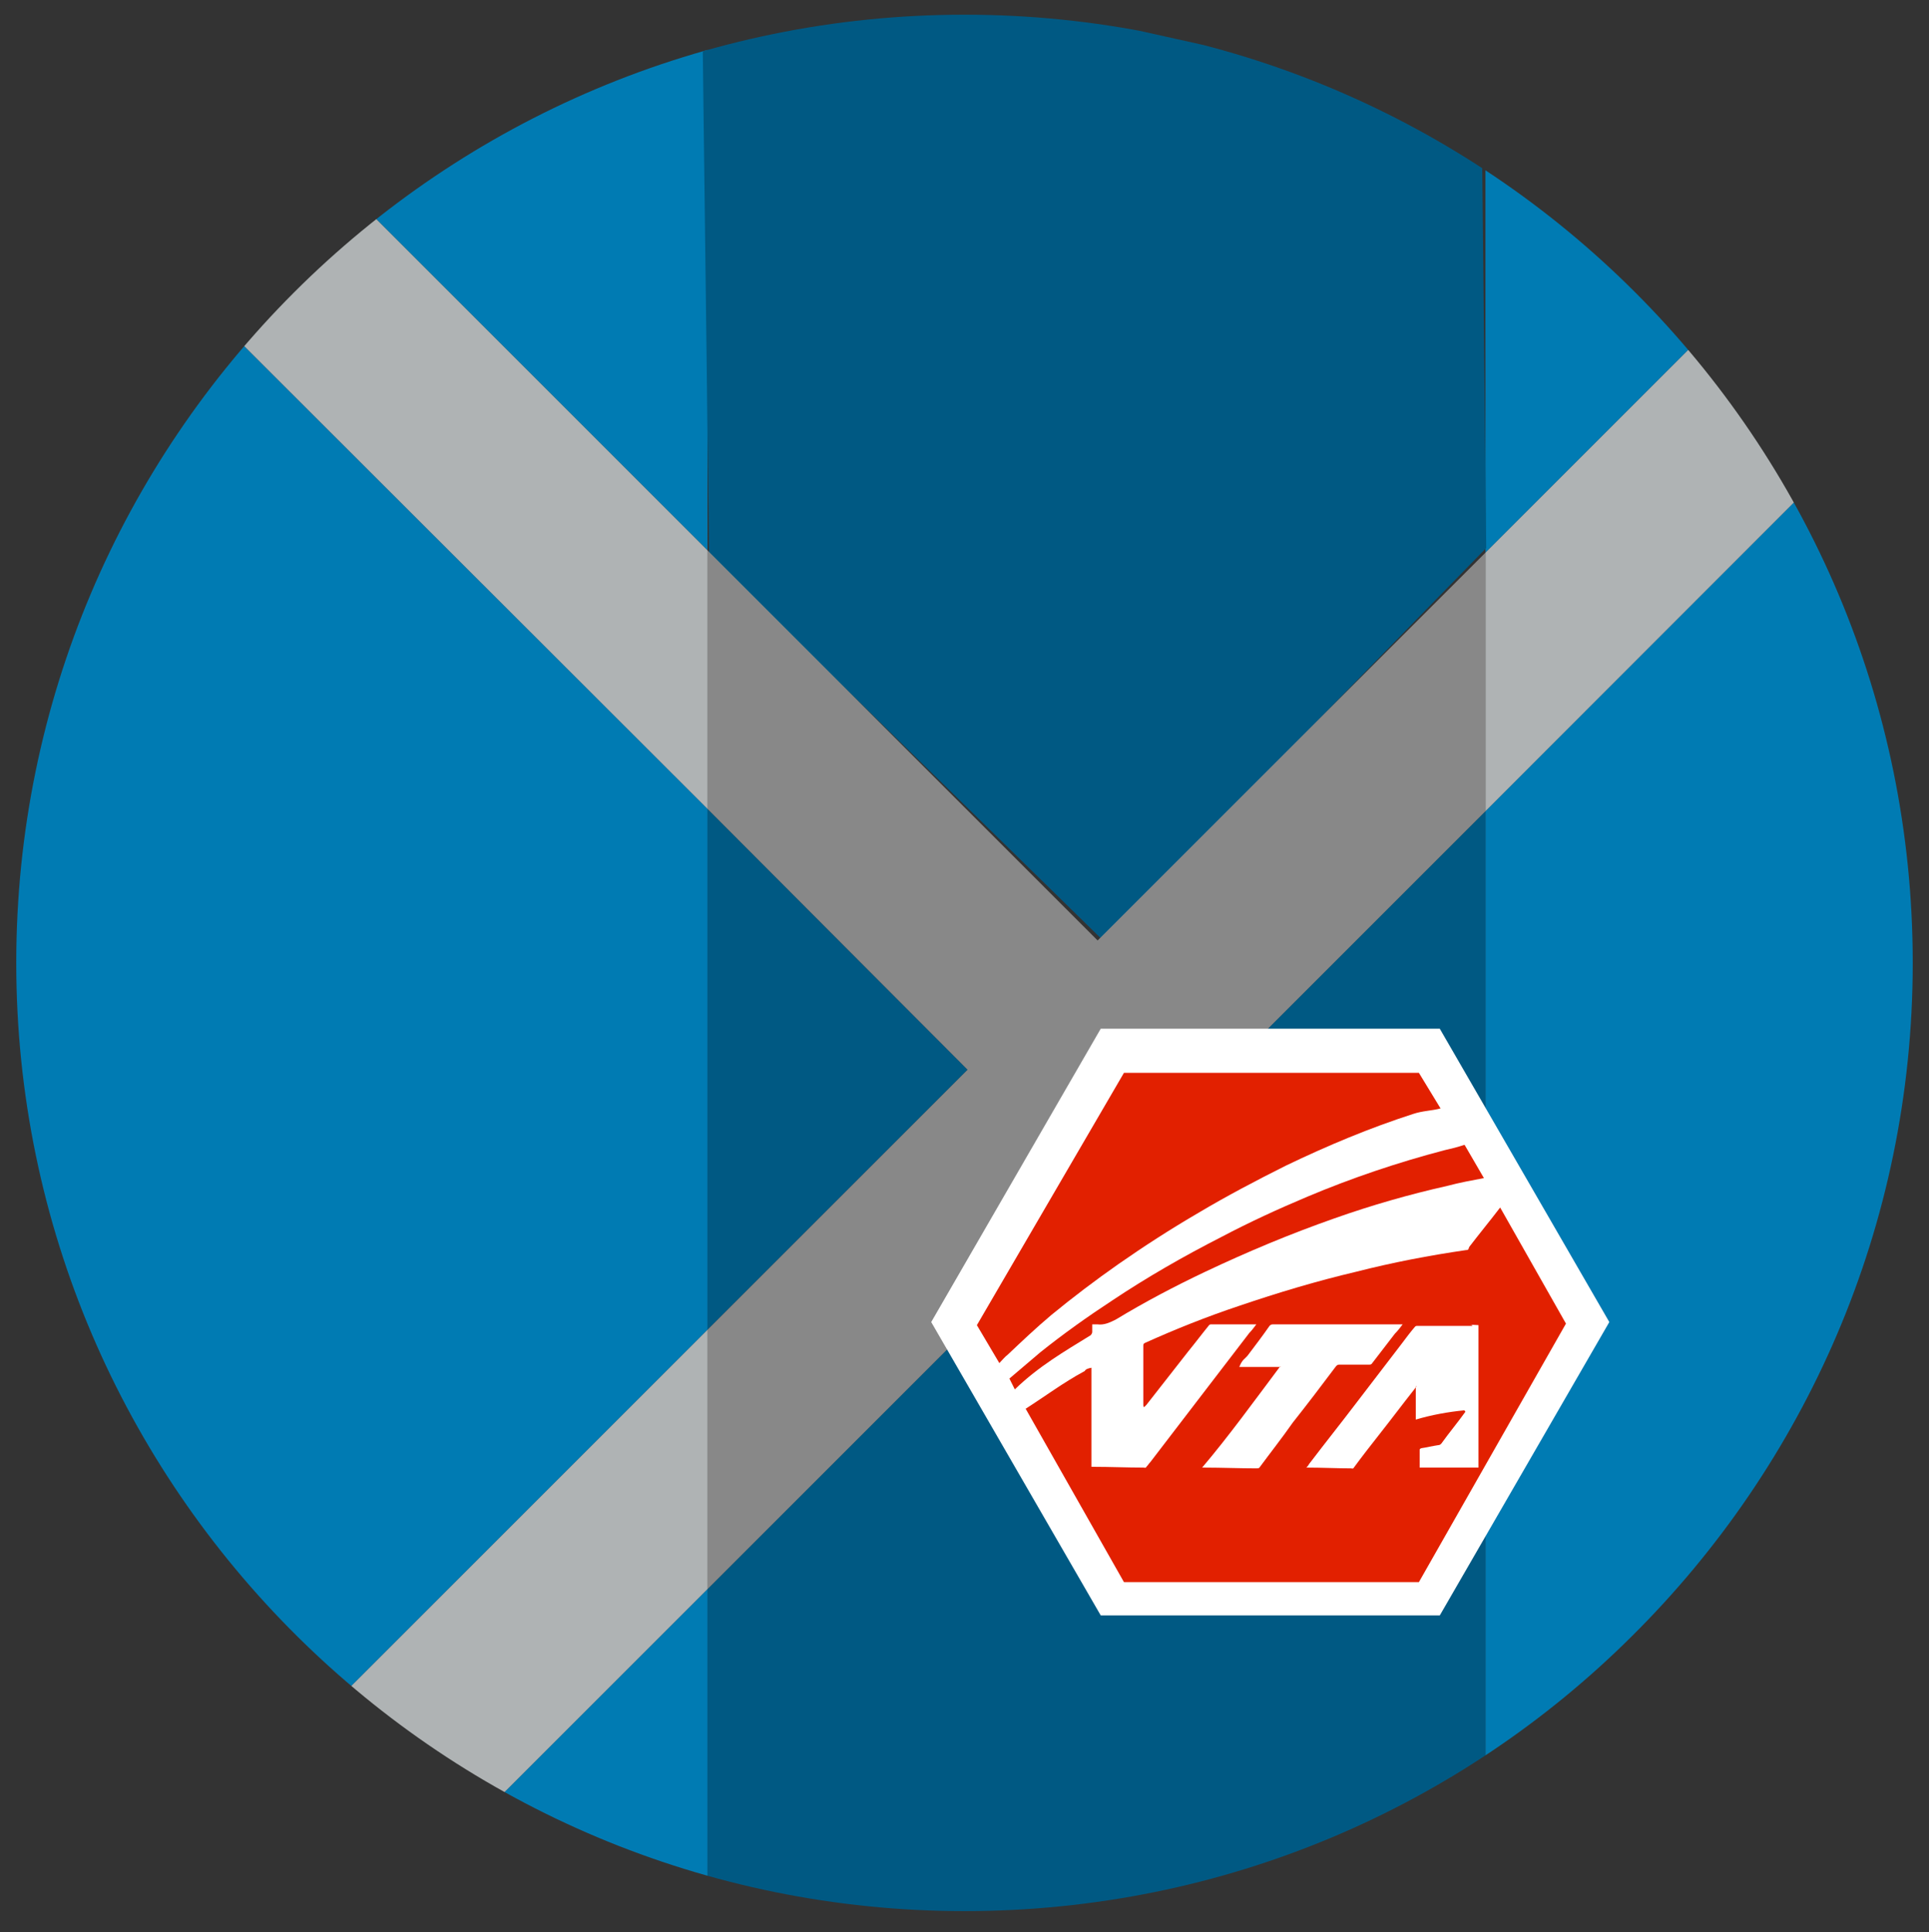 <?xml version="1.0" encoding="utf-8"?>
<!-- Generator: Adobe Illustrator 19.0.0, SVG Export Plug-In . SVG Version: 6.00 Build 0)  -->
<svg version="1.1" id="Layouts" xmlns="http://www.w3.org/2000/svg" xmlns:xlink="http://www.w3.org/1999/xlink" x="0px" y="0px"
	 viewBox="-180 272.4 249.2 249.6" style="enable-background:new -180 272.4 249.2 249.6;" xml:space="preserve">
<rect x="-180" y="272.4" width="249.2" height="249.6" fill="#333333" stroke="none"/>
<style type="text/css">
	.st0{clip-path:url(#SVGID_2_);fill:#007BB3;}
	.st1{clip-path:url(#SVGID_2_);fill:#005983;}
	.st2{clip-path:url(#SVGID_2_);fill:#AFB3B4;}
	.st3{clip-path:url(#SVGID_2_);fill:#888888;}
	.st4{fill:#FFFFFF;}
	.st5{fill:#E22000;}
</style>
<title>walkthrough_3</title>
<g>
	<defs>
		<path id="SVGID_1_" d="M-177.9,396.8c0,34,13.9,64.8,36.3,87c22.1,21.9,52.6,35.5,86.2,35.5c33.6,0,64.1-13.5,86.2-35.5
			c22.4-22.2,36.3-53,36.3-87c0-67.7-54.8-122.5-122.5-122.5C-123,274.3-177.9,329.1-177.9,396.8"/>
	</defs>
	<clipPath id="SVGID_2_">
		<use xlink:href="#SVGID_1_"  style="overflow:visible;"/>
	</clipPath>
	<polygon class="st0" points="-88.6,376.9 -181.7,283.9 -195,286.8 -195,541 -182.6,538.2 -88.6,444.2 	"/>
	<polygon class="st0" points="-139.6,528.7 -88.6,517.3 -88.6,477.7 	"/>
	<polygon class="st0" points="-88.6,263.2 -154.3,277.8 -88.6,343.5 	"/>
	<polygon class="st0" points="97.3,258.4 11.9,286.8 11.9,343.8 	"/>
	<polygon class="st0" points="11.9,377.2 11.9,535.1 118.2,493.7 118.2,270.8 	"/>
	<polygon class="st1" points="-37.5,393.9 12,343.2 11.4,286.2 -89.4,263.8 -88.4,344.1 	"/>
	<polygon class="st1" points="-88.6,376.9 -88.6,444.2 -55,410.6 	"/>
	<polygon class="st1" points="-88.6,477.7 -88.6,517.3 11.9,535.1 11.9,377.2 	"/>
	<polygon class="st2" points="-88.6,343.5 -154.3,277.8 -181.7,283.9 -88.6,376.9 	"/>
	<polygon class="st2" points="-88.6,444.2 -182.6,538.2 -139.6,528.7 -88.6,477.7 	"/>
	<polygon class="st2" points="11.9,377.2 118.2,270.8 118.2,251.4 97.3,258.4 11.9,343.8 	"/>
	<polygon class="st3" points="-38.2,393.9 -88.6,343.5 -88.6,376.9 -55,410.6 -88.6,444.2 -88.6,477.7 11.9,377.2 11.9,343.8 	"/>
</g>
<g>
	<g>
		<g>
			<path class="st4" d="M6,481.1h-43.8l-21.9-37.9l21.9-37.9H6l21.9,37.9L6,481.1z M-31.9,471.1H0.3l16.1-27.9L0.3,415.3h-32.2
				L-48,443.2L-31.9,471.1z"/>
		</g>
		<polygon class="st4" points="3.2,410.6 22.1,443.5 3.2,476.4 -34.8,476.4 -53.8,443.5 -34.8,410.6 		"/>
	</g>
	<g>
		<path class="st5" d="M9.4,433.9c-4.8,0.7-9.5,1.6-14.2,2.8c-5.1,1.2-10.1,2.7-15.1,4.4c-4.2,1.4-8.2,3-12.2,4.8
			c-0.2,0.1-0.2,0.2-0.2,0.4c0,2.5,0,5.1,0,7.6c0,0.1,0,0.2,0.1,0.3c0.1-0.1,0.2-0.2,0.3-0.3c1.8-2.3,3.6-4.6,5.4-6.9
			c0.9-1.1,1.8-2.3,2.7-3.4c0.1-0.1,0.2-0.1,0.2-0.1c1.9,0,3.9,0,5.8,0c0,0,0.1,0,0.1,0c-0.3,0.4-0.6,0.8-0.9,1.1
			c-2.3,3-4.6,6-6.9,9c-2,2.6-3.9,5.1-5.9,7.7c-0.2,0.2-0.3,0.4-0.5,0.6c-0.1,0.2-0.2,0.1-0.4,0.1c-2.1,0-4.3-0.1-6.4-0.1
			c-0.1,0-0.3,0-0.3,0c0-4,0-8.4,0-12.8c-1,0.2-0.7,0.4-1,0.5c-2.6,1.4-5,3.2-7.5,4.8l12.7,22.4H3.3l19-33.4l-8.5-15
			c-1.3,1.7-2.7,3.4-4,5.1C9.7,433.9,9.6,433.9,9.4,433.9z M-17.3,462c-0.1,0.1-0.2,0.1-0.4,0.1c-2.2,0-4.5-0.1-6.7-0.1
			c-0.1,0-0.2,0-0.3,0c3.4-4,6.8-8.7,10.1-13.1c0,0,0,0.1,0,0.1c-1.8,0-3.5,0-5.3,0c0.4-1,0.7-1,1.1-1.5c0.9-1.2,1.9-2.5,2.8-3.8
			c0.1-0.1,0.2-0.2,0.4-0.2c5.5,0,11,0,16.5,0c0.1,0,0.2,0,0.3,0c-0.3,0.4-0.6,0.8-1,1.2c-1,1.3-2,2.6-3,3.9
			c-0.1,0.1-0.2,0.1-0.3,0.1c-1.3,0-2.6,0-3.9,0c-0.2,0-0.3,0.1-0.4,0.2c-1.8,2.4-3.7,4.9-5.6,7.3C-14.4,458.2-15.9,460.1-17.3,462z
			 M11,443.6c0,6.2,0,13.4,0,18.4c-4,0-5.4,0-7.6,0c0,0,0-0.1,0-0.1c0-0.7,0-1.4,0-2.1c0-0.2,0-0.2,0.2-0.3c0.7-0.1,1.5-0.3,2.2-0.4
			c0.2,0,0.3-0.1,0.4-0.2c1-1.4,2.1-2.7,3.1-4.1c0-0.1-0.1-0.1-0.1-0.2c-2.1,0.2-4.3,0.6-6.3,1.2c0-1.4,0-2.9,0-4.3c0,0,0.1,0,0.1,0
			c-0.1,0.1-0.2,0.3-0.3,0.4c-1.5,1.9-3,3.9-4.5,5.8c-1.1,1.4-2.2,2.8-3.3,4.3c-0.1,0.2-0.2,0.1-0.4,0.1c-1.8,0-3.7-0.1-5.5-0.1
			c-0.1,0-0.2,0-0.3,0c0.2,0,0.4-0.5,0.6-0.7c1.9-2.5,3.9-5,5.8-7.5c2-2.6,3.9-5.1,5.9-7.7c0.6-0.8,1.2-1.6,1.8-2.3
			c0.1-0.1,0.2-0.1,0.2-0.1c2.2,0,5,0,7.2,0C10.4,443.5,9,443.5,11,443.6z"/>
		<path class="st5" d="M-44.2,442.3c2.8-2.3,5.7-4.5,8.7-6.6c3.3-2.3,6.7-4.5,10.3-6.6c3.7-2.2,7.5-4.2,11.3-6.1
			c5.4-2.6,10.9-4.9,16.5-6.7c1.2-0.4,2.4-0.4,3.5-0.7L3.3,411h-38.1l-19,32.6l2.9,4.9c0.4-0.4,0.7-0.8,1.1-1.1
			C-47.9,445.6-46.1,443.9-44.2,442.3z"/>
		<path class="st5" d="M6.6,421c-6.1,1.6-12,3.6-17.7,6c-3.8,1.6-7.5,3.3-11.1,5.2c-4.9,2.5-9.6,5.2-14.1,8.2
			c-3.2,2.1-6.3,4.3-9.3,6.7c-1.3,1.1-2.7,2.3-4,3.4l0.7,1.4c0,0,0,0,0,0c3.1-3,6.4-4.9,9.8-7c0.1-0.1,0.2-0.3,0.2-0.4
			c0-0.3,0-0.6,0-0.9c0,0,0-0.1,0-0.1c0.2,0,0.5,0,0.7,0c0.8,0.1,1.5-0.2,2.3-0.6c3.8-2.3,7.6-4.3,11.6-6.2c5.5-2.6,11-4.9,16.7-6.9
			c4.8-1.7,9.7-3.1,14.6-4.2c1.5-0.4,3.1-0.7,4.7-1l-2.5-4.3C8.3,420.6,7.5,420.8,6.6,421z"/>
	</g>
</g>
</svg>
